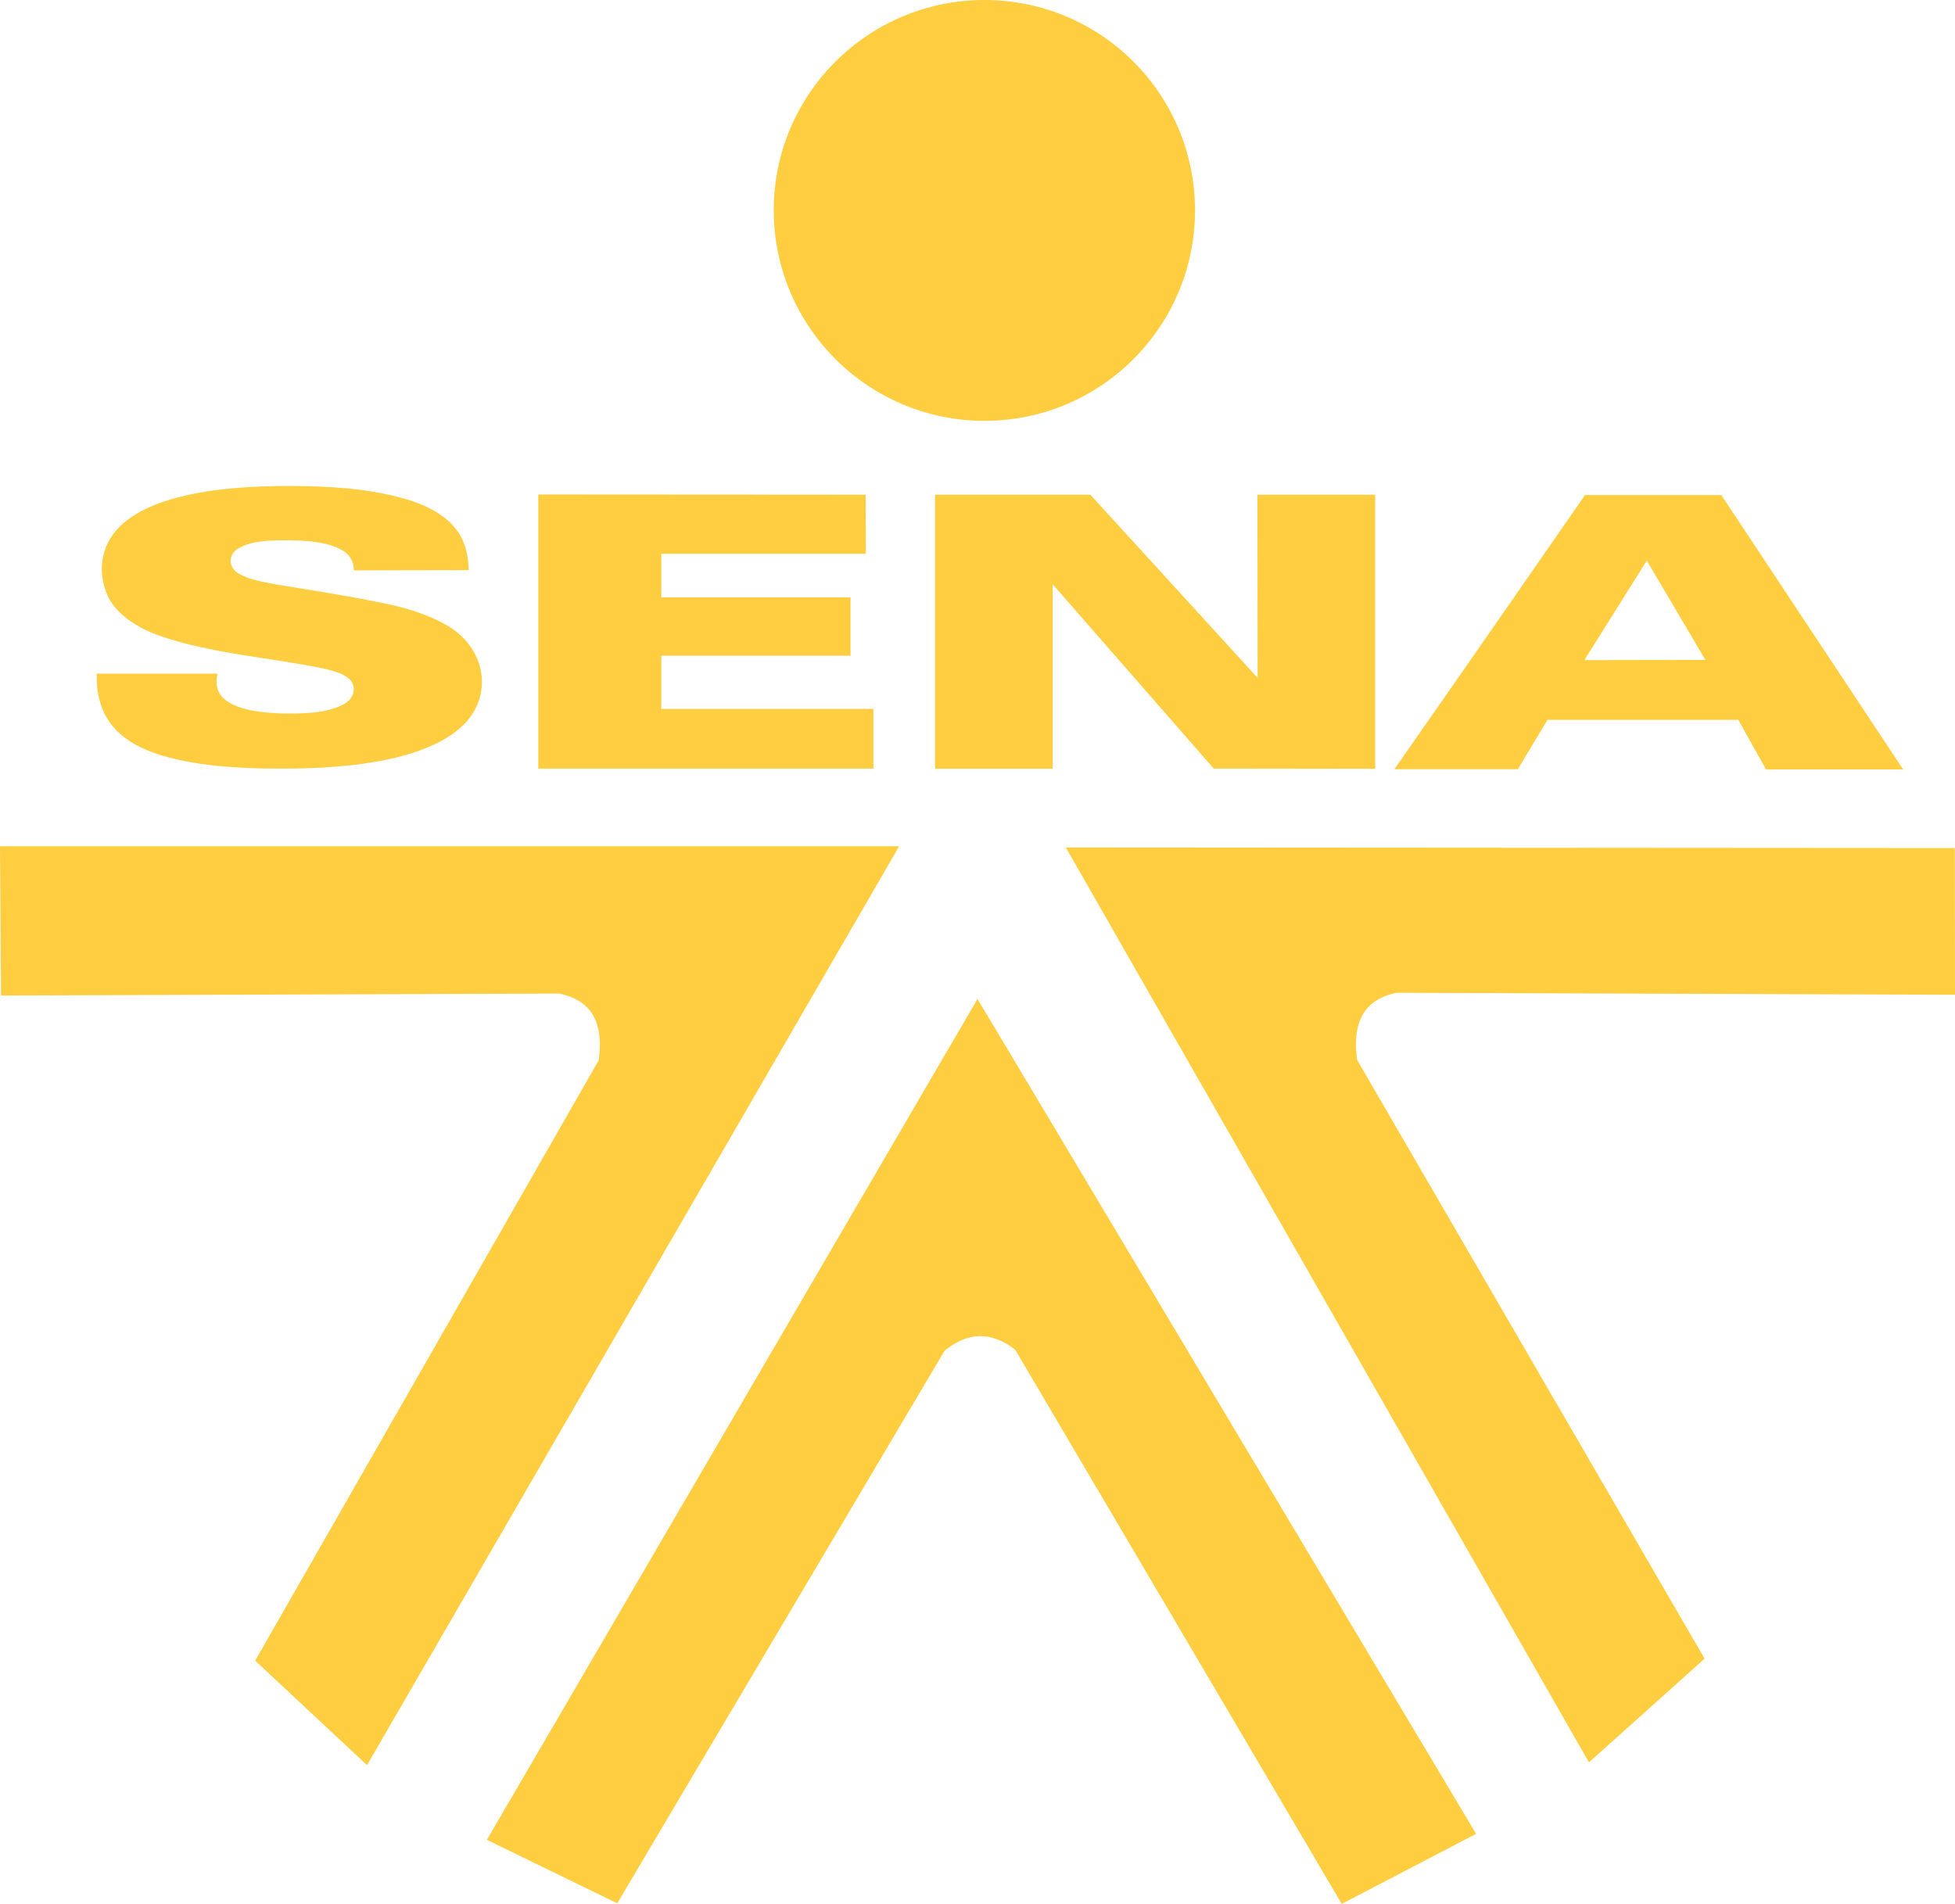 <svg width="192" height="187" viewBox="0 0 192 187" fill="none" xmlns="http://www.w3.org/2000/svg">
<path d="M96.646 3.10112e-05C85.231 0.02 75.97 9.268 75.989 20.687C76.009 32.086 85.27 41.334 96.685 41.334C108.1 41.334 117.362 32.086 117.362 20.667V20.628C117.342 9.209 108.081 -0.02 96.646 3.10112e-05ZM28.391 47.728C24.749 47.747 21.048 47.943 17.583 48.823C15.292 49.409 13.079 50.348 11.65 51.834C9.849 53.691 9.614 56.194 10.495 58.345C11.278 60.241 13.393 61.649 15.742 62.47C20.813 64.21 26.433 64.562 31.759 65.657C32.737 65.892 33.834 66.166 34.441 66.83C35.068 67.632 34.696 68.727 33.658 69.216C31.935 70.096 29.722 70.096 27.706 70.076C25.865 69.998 23.848 69.841 22.38 68.922C21.303 68.258 21.107 67.143 21.362 66.166H9.496C9.457 67.965 9.809 69.861 11.141 71.406C12.237 72.735 14.039 73.654 15.958 74.221C19.032 75.121 22.36 75.394 25.63 75.473C30.075 75.551 34.598 75.414 38.866 74.417C41.411 73.791 43.918 72.794 45.543 71.171C48.441 68.277 47.755 63.682 43.918 61.434C41.999 60.319 39.708 59.635 37.378 59.185C33.952 58.481 30.466 57.954 27.02 57.387C25.806 57.152 24.514 56.937 23.496 56.37C22.419 55.803 22.341 54.454 23.437 53.848C24.847 53.046 26.727 53.066 28.41 53.066C30.192 53.105 32.13 53.202 33.599 54.043C34.421 54.493 34.754 55.275 34.754 56.018L46.032 55.998C45.993 54.571 45.719 53.085 44.681 51.853C43.467 50.328 41.333 49.37 39.14 48.823C35.675 47.923 32.013 47.747 28.391 47.728ZM52.866 48.568V75.492H85.779V69.626H64.946V64.406H83.528V58.677H64.946V54.395H85.035L85.016 48.588L52.866 48.568ZM107.082 48.588C107.082 48.588 96.92 48.588 91.829 48.588V75.512H103.382V57.387L119.202 75.492L135.062 75.512V48.588H123.49L123.51 66.576L107.082 48.588ZM155.66 48.627C155.66 48.627 143.207 66.596 136.941 75.551H149.061L151.979 70.702H170.717L173.438 75.57H186.909L169.052 48.627H155.66ZM161.73 55.06L167.486 64.817L155.601 64.836L161.73 55.06ZM0 83.118L0.098 97.782L54.941 97.587C57.741 98.193 59.366 100.011 58.798 104.137L25.062 163.107L36.047 173.372L88.305 83.118H0ZM104.674 83.235L156.051 173.098L167.408 162.911L133.28 104.097C132.712 99.952 134.337 98.114 137.137 97.508L192 97.704L191.98 83.294L104.674 83.235ZM96 98.114L47.814 180.704L60.619 186.941L92.769 132.664C93.885 131.764 95.001 131.275 96.118 131.236C97.292 131.197 98.506 131.627 99.701 132.566L131.772 187L144.969 180.118L96 98.114Z" fill="#FFCE40"/>
</svg>
